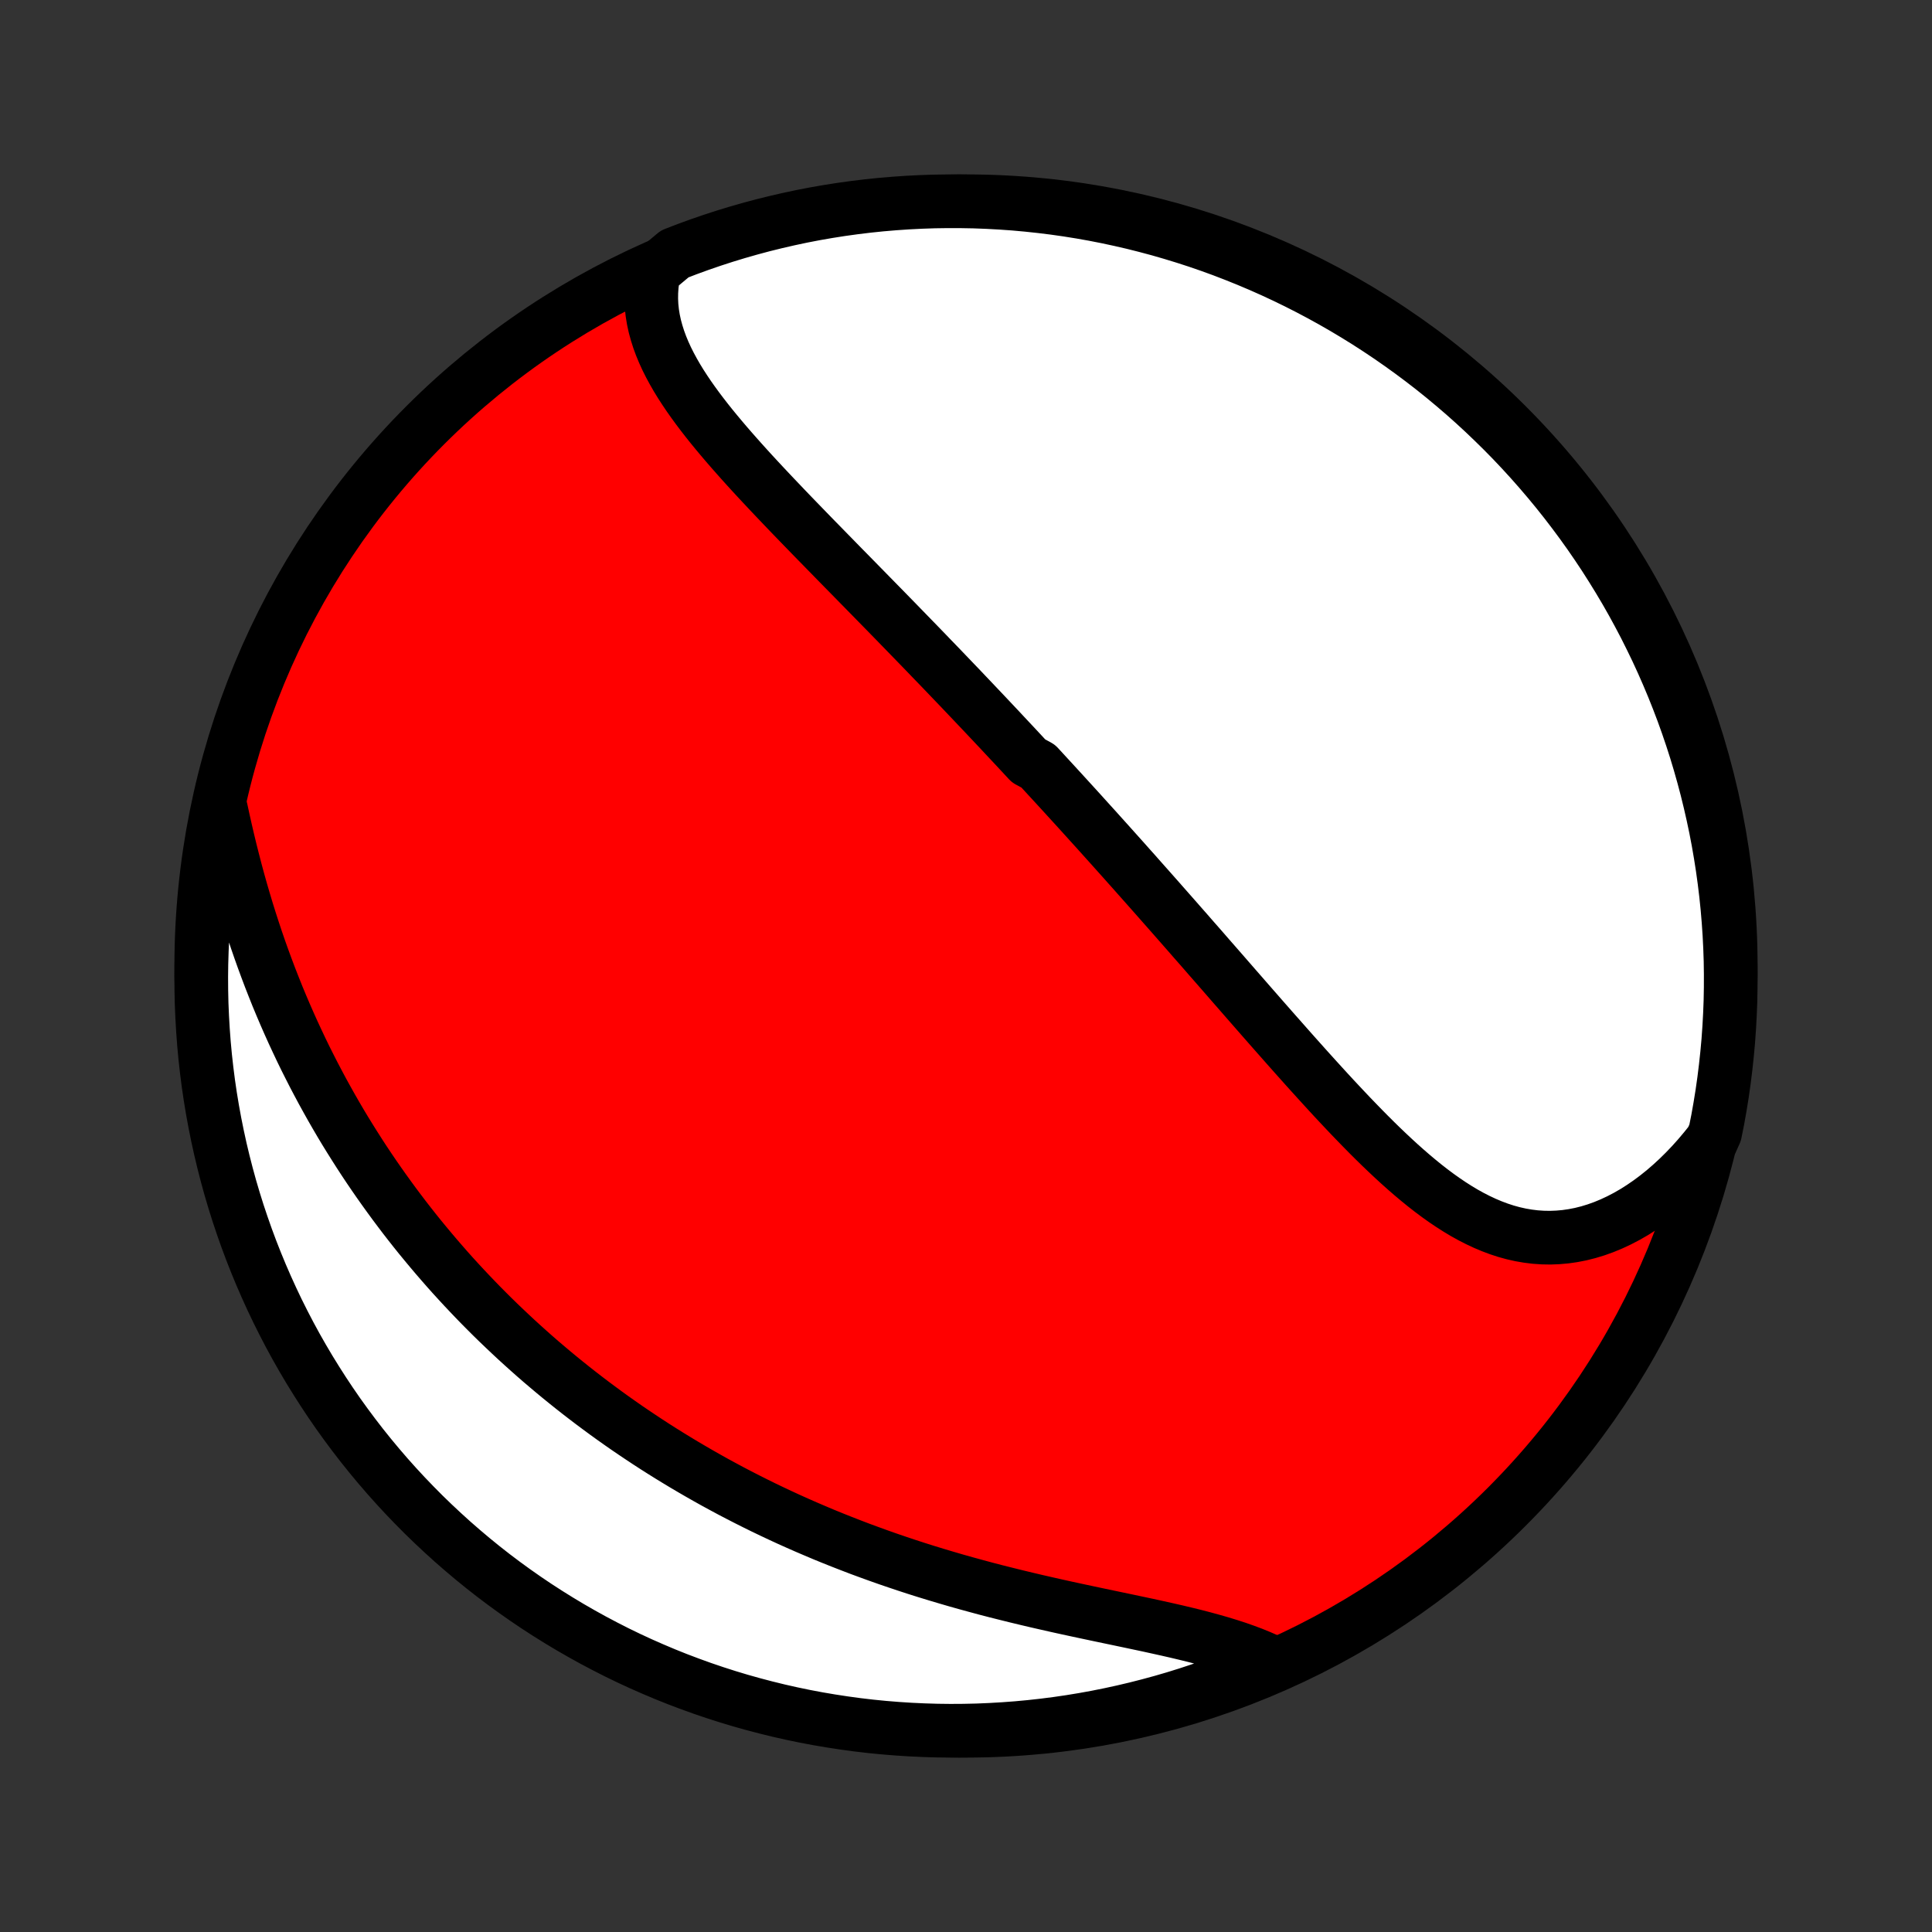 <?xml version="1.0" encoding="utf-8" standalone="no"?>
<!DOCTYPE svg PUBLIC "-//W3C//DTD SVG 1.1//EN"
  "http://www.w3.org/Graphics/SVG/1.1/DTD/svg11.dtd">
<!-- Created with matplotlib (http://matplotlib.org/) -->
<svg height="72pt" version="1.1" viewBox="0 0 72 72" width="72pt" xmlns="http://www.w3.org/2000/svg" xmlns:xlink="http://www.w3.org/1999/xlink">
 <rect x="0" y="0" width="72" height="72" fill="#333333" stroke="none"/>
 <defs>
  <style type="text/css">
*{stroke-linecap:butt;stroke-linejoin:round;}
  </style>
 </defs>
 <g id="figure_1">
  <g id="patch_1">
   <path d="
M0 72
L72 72
L72 0
L0 0
z
" style="fill:none;"/>
  </g>
  <g id="axes_1">
   <g id="PatchCollection_1">
    <defs>
     <path d="
M36 -7.5
C43.558 -7.5 50.808 -10.503 56.153 -15.848
C61.497 -21.192 64.5 -28.442 64.5 -36
C64.5 -43.558 61.497 -50.808 56.153 -56.153
C50.808 -61.497 43.558 -64.5 36 -64.5
C28.442 -64.5 21.192 -61.497 15.848 -56.153
C10.503 -50.808 7.5 -43.558 7.5 -36
C7.5 -28.442 10.503 -21.192 15.848 -15.848
C21.192 -10.503 28.442 -7.5 36 -7.5
z
" id="C0_0_a811fe30f3"/>
     <path d="
M24.378 -61.895
L24.326 -61.631
L24.291 -61.369
L24.273 -61.109
L24.27 -60.851
L24.282 -60.596
L24.309 -60.342
L24.35 -60.091
L24.404 -59.842
L24.471 -59.596
L24.549 -59.351
L24.638 -59.109
L24.738 -58.868
L24.847 -58.63
L24.966 -58.393
L25.093 -58.158
L25.227 -57.925
L25.369 -57.693
L25.518 -57.463
L25.672 -57.234
L25.833 -57.006
L25.998 -56.78
L26.168 -56.555
L26.342 -56.331
L26.519 -56.109
L26.701 -55.887
L26.885 -55.667
L27.072 -55.447
L27.261 -55.229
L27.453 -55.011
L27.646 -54.794
L27.841 -54.578
L28.037 -54.363
L28.235 -54.149
L28.433 -53.936
L28.633 -53.723
L28.832 -53.512
L29.033 -53.301
L29.233 -53.091
L29.434 -52.881
L29.635 -52.673
L29.836 -52.465
L30.037 -52.258
L30.238 -52.051
L30.438 -51.846
L30.639 -51.641
L30.838 -51.437
L31.038 -51.233
L31.236 -51.03
L31.434 -50.828
L31.632 -50.627
L31.829 -50.426
L32.026 -50.225
L32.221 -50.026
L32.416 -49.827
L32.611 -49.628
L32.805 -49.43
L32.998 -49.233
L33.19 -49.036
L33.382 -48.84
L33.572 -48.644
L33.763 -48.448
L33.952 -48.253
L34.141 -48.059
L34.329 -47.865
L34.517 -47.671
L34.703 -47.477
L34.89 -47.284
L35.075 -47.092
L35.26 -46.899
L35.444 -46.707
L35.628 -46.515
L35.812 -46.323
L35.994 -46.131
L36.176 -45.94
L36.358 -45.748
L36.539 -45.557
L36.72 -45.366
L36.901 -45.174
L37.081 -44.983
L37.261 -44.792
L37.44 -44.6
L37.619 -44.409
L37.798 -44.218
L37.977 -44.026
L38.155 -43.834
L38.333 -43.642
L38.689 -43.45
L38.867 -43.257
L39.044 -43.064
L39.222 -42.871
L39.4 -42.677
L39.578 -42.483
L39.755 -42.289
L39.933 -42.094
L40.111 -41.899
L40.289 -41.703
L40.467 -41.506
L40.645 -41.309
L40.824 -41.112
L41.002 -40.914
L41.181 -40.715
L41.361 -40.515
L41.54 -40.315
L41.72 -40.114
L41.901 -39.912
L42.081 -39.709
L42.263 -39.506
L42.444 -39.301
L42.626 -39.096
L42.809 -38.89
L42.992 -38.683
L43.176 -38.475
L43.36 -38.266
L43.545 -38.056
L43.731 -37.845
L43.917 -37.633
L44.104 -37.42
L44.292 -37.206
L44.48 -36.99
L44.67 -36.774
L44.86 -36.557
L45.05 -36.338
L45.242 -36.119
L45.435 -35.898
L45.628 -35.677
L45.822 -35.454
L46.017 -35.23
L46.213 -35.006
L46.41 -34.78
L46.608 -34.553
L46.807 -34.326
L47.007 -34.097
L47.208 -33.868
L47.41 -33.638
L47.614 -33.407
L47.818 -33.176
L48.023 -32.944
L48.229 -32.712
L48.437 -32.479
L48.645 -32.246
L48.855 -32.013
L49.066 -31.78
L49.278 -31.547
L49.491 -31.314
L49.706 -31.081
L49.922 -30.85
L50.139 -30.619
L50.357 -30.389
L50.577 -30.161
L50.798 -29.934
L51.02 -29.709
L51.244 -29.486
L51.47 -29.265
L51.697 -29.048
L51.926 -28.833
L52.156 -28.622
L52.388 -28.415
L52.622 -28.212
L52.858 -28.014
L53.095 -27.821
L53.335 -27.634
L53.577 -27.453
L53.821 -27.279
L54.067 -27.113
L54.316 -26.954
L54.566 -26.804
L54.82 -26.663
L55.076 -26.532
L55.334 -26.411
L55.595 -26.301
L55.859 -26.202
L56.125 -26.115
L56.394 -26.041
L56.666 -25.98
L56.939 -25.933
L57.215 -25.899
L57.494 -25.88
L57.774 -25.875
L58.056 -25.886
L58.339 -25.911
L58.624 -25.952
L58.91 -26.008
L59.196 -26.08
L59.482 -26.167
L59.769 -26.27
L60.054 -26.388
L60.339 -26.521
L60.623 -26.669
L60.905 -26.831
L61.184 -27.008
L61.462 -27.199
L61.736 -27.403
L62.007 -27.62
L62.274 -27.851
L62.537 -28.093
L62.796 -28.348
L63.05 -28.614
L63.298 -28.891
L63.541 -29.179
L63.779 -29.477
L63.917 -29.785
L64.013 -30.263
L64.1 -30.752
L64.179 -31.241
L64.249 -31.732
L64.31 -32.225
L64.363 -32.718
L64.408 -33.213
L64.443 -33.708
L64.47 -34.205
L64.489 -34.701
L64.498 -35.198
L64.499 -35.696
L64.492 -36.193
L64.475 -36.69
L64.45 -37.188
L64.416 -37.684
L64.374 -38.181
L64.323 -38.676
L64.263 -39.171
L64.195 -39.665
L64.118 -40.157
L64.033 -40.649
L63.939 -41.139
L63.836 -41.627
L63.725 -42.114
L63.606 -42.599
L63.478 -43.082
L63.342 -43.563
L63.198 -44.041
L63.045 -44.517
L62.884 -44.99
L62.715 -45.461
L62.537 -45.929
L62.352 -46.393
L62.158 -46.855
L61.957 -47.313
L61.748 -47.768
L61.53 -48.219
L61.306 -48.667
L61.073 -49.11
L60.833 -49.55
L60.585 -49.986
L60.329 -50.417
L60.066 -50.844
L59.797 -51.266
L59.519 -51.684
L59.235 -52.097
L58.943 -52.505
L58.644 -52.908
L58.339 -53.306
L58.027 -53.698
L57.708 -54.085
L57.382 -54.467
L57.05 -54.843
L56.712 -55.213
L56.367 -55.578
L56.016 -55.936
L55.658 -56.288
L55.295 -56.635
L54.926 -56.975
L54.552 -57.308
L54.171 -57.635
L53.785 -57.956
L53.394 -58.27
L52.997 -58.577
L52.595 -58.877
L52.188 -59.17
L51.777 -59.456
L51.36 -59.735
L50.939 -60.007
L50.513 -60.271
L50.083 -60.528
L49.648 -60.778
L49.209 -61.02
L48.767 -61.254
L48.32 -61.481
L47.869 -61.7
L47.415 -61.911
L46.958 -62.114
L46.497 -62.309
L46.033 -62.496
L45.566 -62.676
L45.096 -62.847
L44.623 -63.01
L44.148 -63.164
L43.67 -63.31
L43.19 -63.449
L42.707 -63.578
L42.223 -63.7
L41.737 -63.812
L41.248 -63.917
L40.759 -64.013
L40.268 -64.1
L39.775 -64.179
L39.282 -64.249
L38.787 -64.31
L38.292 -64.363
L37.795 -64.408
L37.299 -64.443
L36.802 -64.47
L36.304 -64.489
L35.807 -64.498
L35.31 -64.499
L34.812 -64.492
L34.316 -64.475
L33.819 -64.45
L33.324 -64.416
L32.829 -64.374
L32.335 -64.323
L31.843 -64.263
L31.351 -64.195
L30.861 -64.118
L30.373 -64.033
L29.886 -63.939
L29.401 -63.836
L28.918 -63.725
L28.437 -63.606
L27.959 -63.478
L27.483 -63.342
L27.01 -63.198
L26.539 -63.045
L26.071 -62.884
L25.607 -62.715
L25.145 -62.537
z
" id="C0_1_12e3631cf7"/>
     <path d="
M8.234 -41.847
L8.317 -41.463
L8.403 -41.08
L8.492 -40.698
L8.584 -40.316
L8.68 -39.937
L8.778 -39.558
L8.88 -39.181
L8.985 -38.807
L9.094 -38.434
L9.205 -38.064
L9.32 -37.697
L9.438 -37.332
L9.558 -36.971
L9.682 -36.612
L9.809 -36.256
L9.939 -35.903
L10.071 -35.554
L10.207 -35.208
L10.344 -34.865
L10.485 -34.526
L10.628 -34.191
L10.774 -33.858
L10.922 -33.529
L11.073 -33.204
L11.225 -32.882
L11.38 -32.563
L11.538 -32.249
L11.697 -31.937
L11.859 -31.629
L12.022 -31.324
L12.188 -31.023
L12.355 -30.725
L12.524 -30.431
L12.695 -30.139
L12.868 -29.851
L13.043 -29.567
L13.22 -29.285
L13.398 -29.006
L13.577 -28.731
L13.759 -28.458
L13.942 -28.189
L14.127 -27.922
L14.313 -27.659
L14.501 -27.398
L14.69 -27.14
L14.881 -26.885
L15.073 -26.632
L15.267 -26.382
L15.462 -26.135
L15.659 -25.89
L15.858 -25.648
L16.058 -25.408
L16.259 -25.171
L16.462 -24.936
L16.666 -24.703
L16.872 -24.472
L17.08 -24.244
L17.289 -24.018
L17.5 -23.794
L17.712 -23.572
L17.926 -23.352
L18.141 -23.135
L18.358 -22.919
L18.577 -22.705
L18.798 -22.494
L19.02 -22.284
L19.244 -22.075
L19.47 -21.869
L19.697 -21.665
L19.926 -21.462
L20.157 -21.261
L20.391 -21.062
L20.626 -20.864
L20.863 -20.668
L21.102 -20.474
L21.343 -20.281
L21.586 -20.09
L21.831 -19.901
L22.078 -19.713
L22.328 -19.527
L22.579 -19.342
L22.833 -19.159
L23.09 -18.977
L23.348 -18.797
L23.609 -18.619
L23.873 -18.442
L24.139 -18.266
L24.407 -18.092
L24.678 -17.92
L24.952 -17.749
L25.228 -17.58
L25.507 -17.412
L25.789 -17.246
L26.074 -17.081
L26.361 -16.918
L26.651 -16.756
L26.944 -16.597
L27.24 -16.438
L27.539 -16.282
L27.841 -16.127
L28.146 -15.974
L28.454 -15.822
L28.765 -15.673
L29.079 -15.525
L29.396 -15.379
L29.717 -15.235
L30.04 -15.093
L30.367 -14.953
L30.696 -14.814
L31.029 -14.678
L31.365 -14.544
L31.704 -14.412
L32.046 -14.281
L32.391 -14.154
L32.739 -14.028
L33.09 -13.904
L33.444 -13.783
L33.8 -13.664
L34.159 -13.547
L34.521 -13.433
L34.886 -13.321
L35.252 -13.212
L35.621 -13.104
L35.993 -12.999
L36.366 -12.897
L36.74 -12.796
L37.117 -12.698
L37.495 -12.603
L37.874 -12.509
L38.253 -12.418
L38.634 -12.328
L39.015 -12.241
L39.395 -12.155
L39.776 -12.071
L40.156 -11.989
L40.535 -11.908
L40.912 -11.828
L41.288 -11.749
L41.661 -11.671
L42.032 -11.593
L42.4 -11.515
L42.764 -11.438
L43.124 -11.359
L43.48 -11.28
L43.831 -11.2
L44.176 -11.118
L44.515 -11.035
L44.847 -10.949
L45.173 -10.86
L45.491 -10.769
L45.801 -10.674
L46.103 -10.576
L46.396 -10.473
L46.68 -10.367
L46.954 -10.255
L47.219 -10.139
L47.056 -10.019
L46.596 -9.732
L46.132 -9.543
L45.666 -9.362
L45.197 -9.189
L44.724 -9.025
L44.249 -8.868
L43.772 -8.72
L43.292 -8.58
L42.81 -8.449
L42.327 -8.326
L41.84 -8.211
L41.353 -8.105
L40.864 -8.007
L40.373 -7.918
L39.88 -7.837
L39.387 -7.765
L38.893 -7.702
L38.397 -7.647
L37.901 -7.601
L37.405 -7.564
L36.908 -7.535
L36.411 -7.514
L35.913 -7.503
L35.416 -7.5
L34.919 -7.506
L34.422 -7.521
L33.925 -7.544
L33.43 -7.576
L32.935 -7.616
L32.441 -7.665
L31.948 -7.723
L31.456 -7.79
L30.966 -7.865
L30.477 -7.948
L29.99 -8.04
L29.504 -8.141
L29.021 -8.25
L28.54 -8.368
L28.061 -8.494
L27.584 -8.628
L27.11 -8.771
L26.639 -8.922
L26.171 -9.081
L25.706 -9.249
L25.243 -9.424
L24.784 -9.608
L24.329 -9.8
L23.877 -9.999
L23.428 -10.207
L22.984 -10.422
L22.544 -10.646
L22.107 -10.877
L21.675 -11.116
L21.247 -11.362
L20.824 -11.616
L20.405 -11.877
L19.991 -12.145
L19.582 -12.421
L19.178 -12.704
L18.779 -12.994
L18.385 -13.291
L17.997 -13.595
L17.614 -13.906
L17.237 -14.224
L16.865 -14.548
L16.5 -14.879
L16.14 -15.216
L15.786 -15.559
L15.439 -15.909
L15.097 -16.265
L14.762 -16.627
L14.434 -16.994
L14.112 -17.368
L13.797 -17.747
L13.488 -18.132
L13.187 -18.522
L12.892 -18.918
L12.604 -19.318
L12.324 -19.724
L12.051 -20.135
L11.785 -20.551
L11.526 -20.971
L11.275 -21.396
L11.031 -21.825
L10.795 -22.259
L10.567 -22.697
L10.346 -23.139
L10.134 -23.584
L9.929 -24.034
L9.732 -24.487
L9.543 -24.944
L9.362 -25.404
L9.189 -25.868
L9.025 -26.334
L8.868 -26.803
L8.72 -27.276
L8.58 -27.75
L8.449 -28.228
L8.326 -28.707
L8.211 -29.189
L8.105 -29.674
L8.007 -30.16
L7.918 -30.647
L7.837 -31.137
L7.765 -31.627
L7.702 -32.12
L7.647 -32.613
L7.601 -33.107
L7.564 -33.603
L7.535 -34.099
L7.514 -34.595
L7.503 -35.092
L7.5 -35.589
L7.506 -36.087
L7.521 -36.584
L7.544 -37.081
L7.576 -37.578
L7.616 -38.075
L7.665 -38.57
L7.723 -39.065
L7.79 -39.559
L7.865 -40.052
L7.948 -40.544
z
" id="C0_2_6111064627"/>
    </defs>
    <g clip-path="url(#p1bffca34e9)">
     <use style="fill:#ff0000;stroke:#000000;stroke-width:2.0;" x="0.0" xlink:href="#C0_0_a811fe30f3" y="72.0"/>
    </g>
    <g clip-path="url(#p1bffca34e9)">
     <use style="fill:#ffffff;stroke:#000000;stroke-width:2.0;" x="0.0" xlink:href="#C0_1_12e3631cf7" y="72.0"/>
    </g>
    <g clip-path="url(#p1bffca34e9)">
     <use style="fill:#ffffff;stroke:#000000;stroke-width:2.0;" x="0.0" xlink:href="#C0_2_6111064627" y="72.0"/>
    </g>
   </g>
  </g>
 </g>
 <defs>
  <clipPath id="p1bffca34e9">
   <rect height="72.0" width="72.0" x="0.0" y="0.0"/>
  </clipPath>
 </defs>
</svg>
